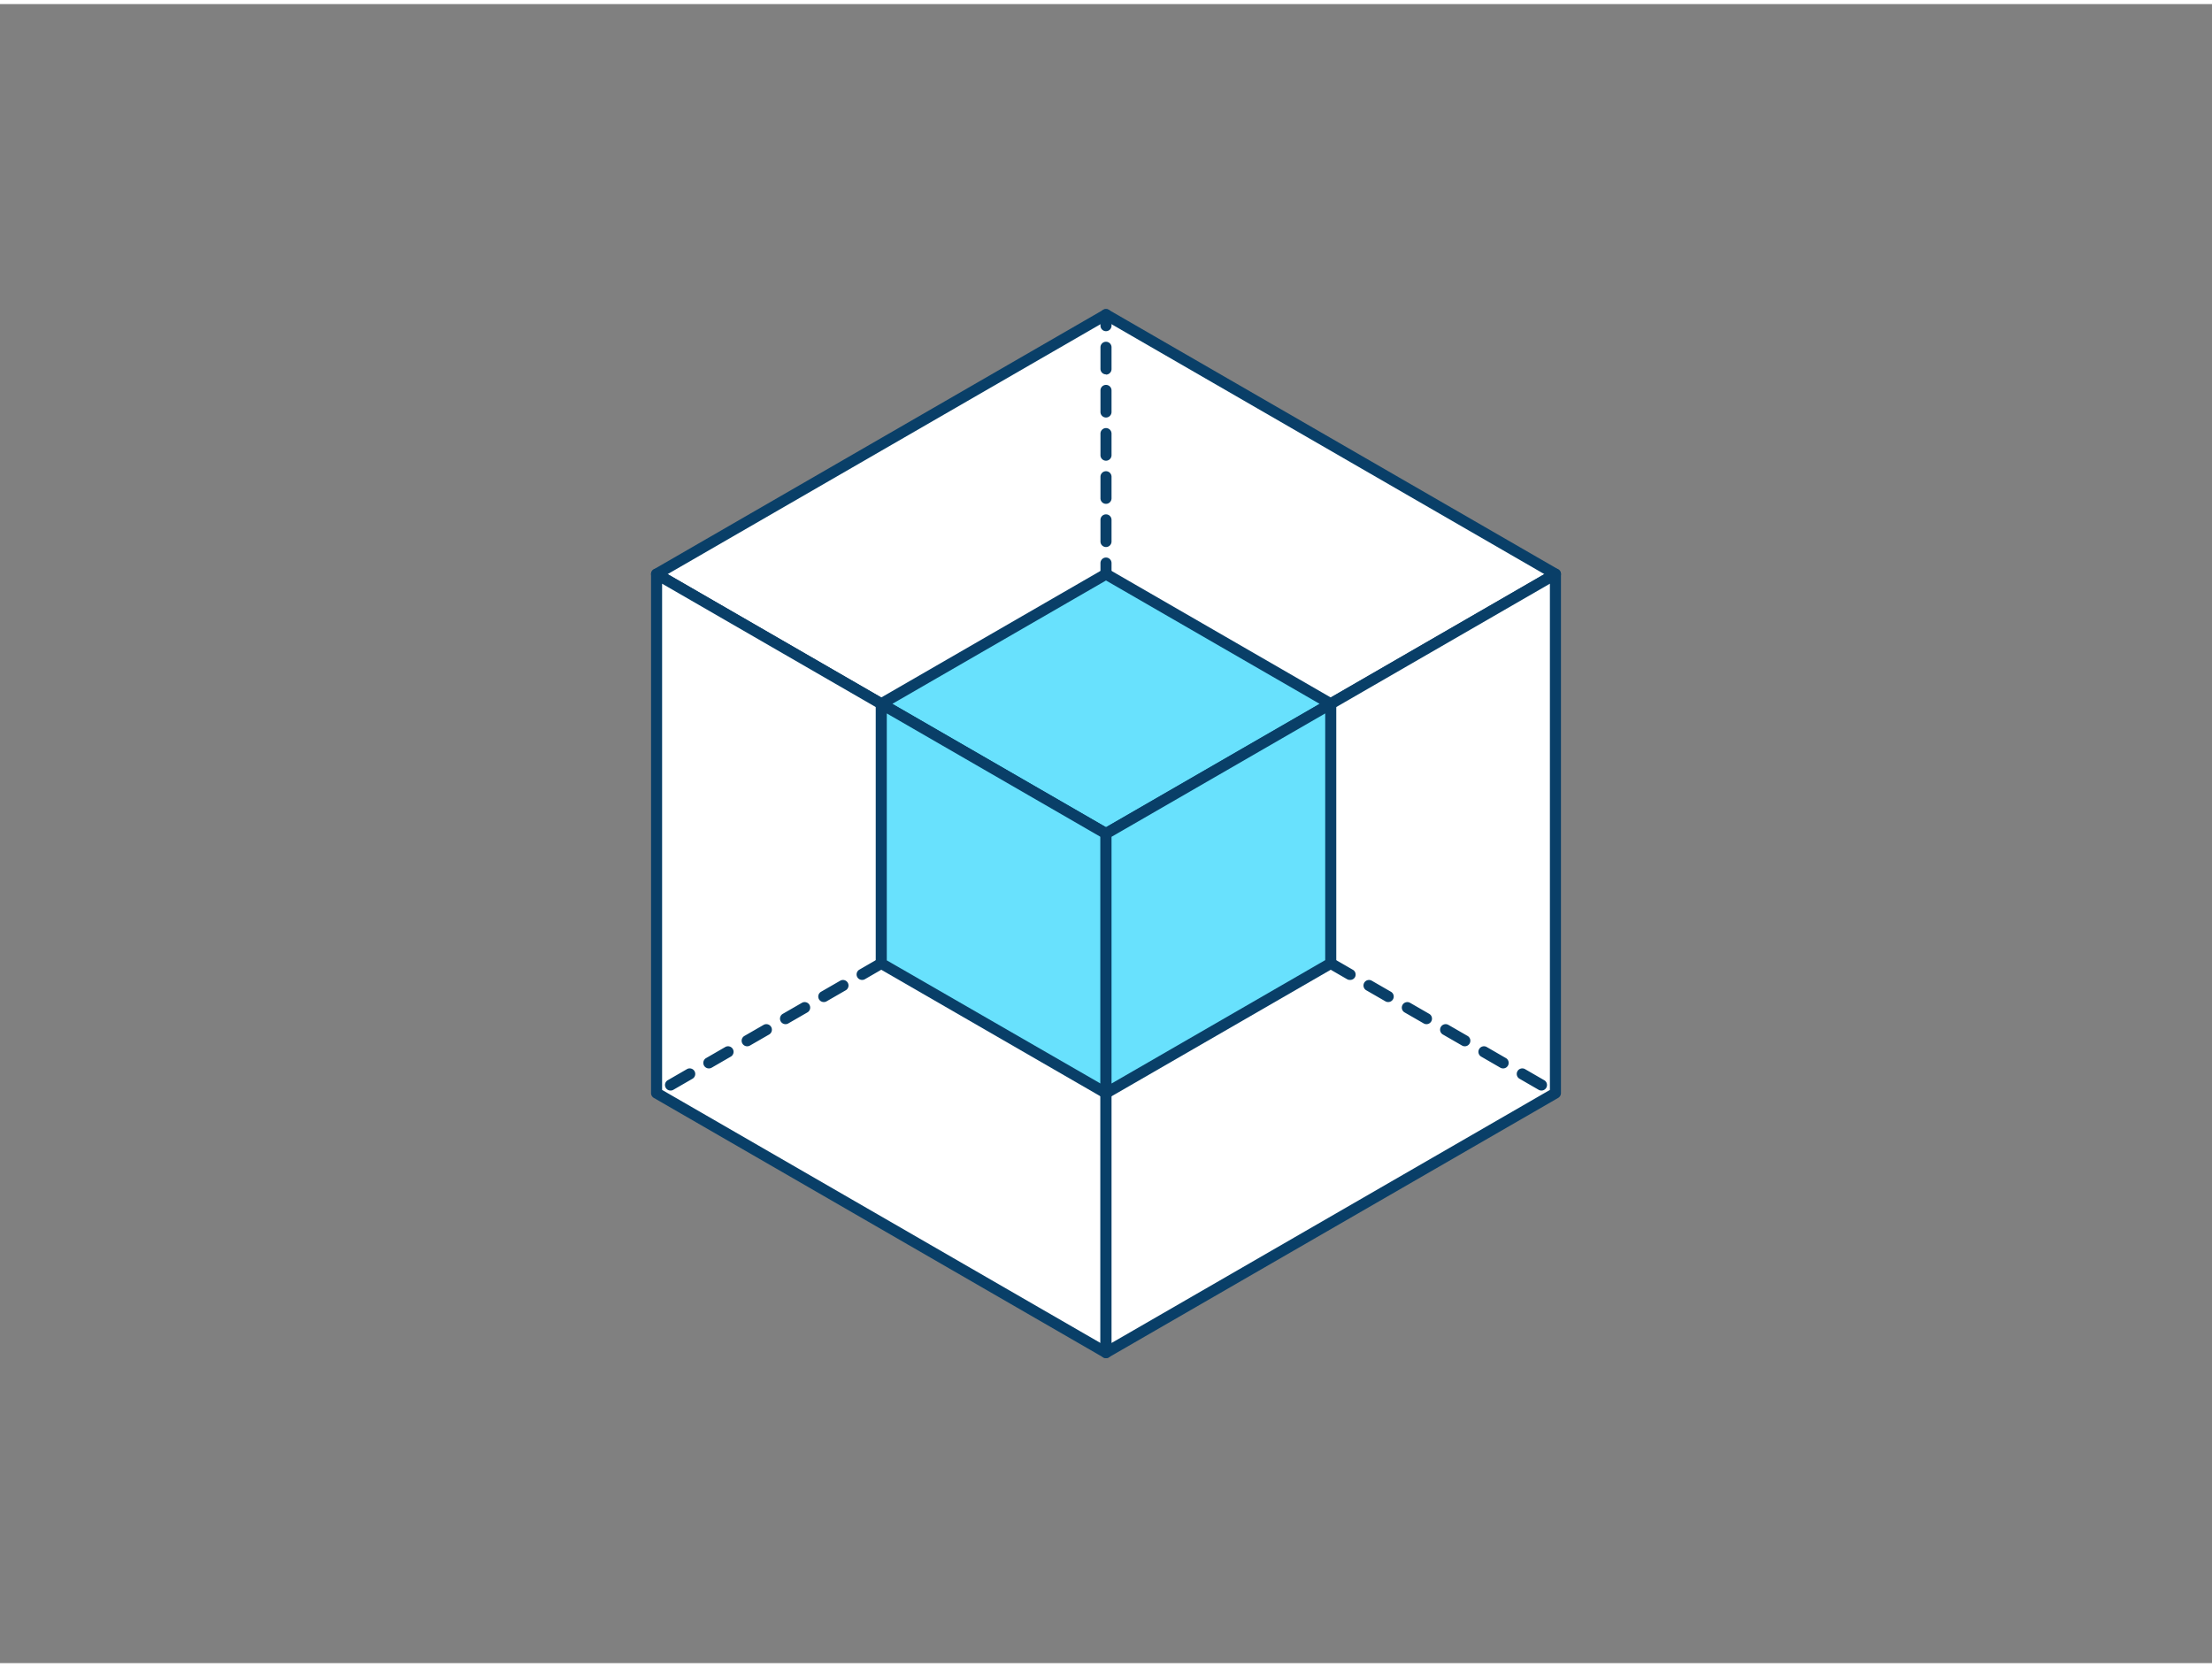 <svg xmlns="http://www.w3.org/2000/svg" viewBox="0 0 400 300" width="406" height="306" class="illustration styles_illustrationTablet__1DWOa"><rect x="0" y="0" width="400" height="300" fill="#808080" stroke="none"/><g id="_471_3d_model_outline" data-name="#471_3d_model_outline"><polygon points="200 150 118.73 103.08 200 56.16 281.27 103.08 200 150" fill="#fff"></polygon><path d="M200,151a1,1,0,0,1-.5-.13l-81.27-46.93a1,1,0,0,1,0-1.73L199.5,55.29a1,1,0,0,1,1,0l81.27,46.92a1,1,0,0,1,.5.87,1,1,0,0,1-.5.86L200.5,150.87A1,1,0,0,1,200,151Zm-79.27-47.92L200,148.85l79.27-45.77L200,57.31Z" fill="#093f68"></path><polygon points="200 243.84 118.73 196.92 118.73 103.08 200 150 200 243.84" fill="#fff"></polygon><path d="M200,244.85a1,1,0,0,1-.5-.14l-81.27-46.92a1,1,0,0,1-.5-.87V103.08a1,1,0,0,1,.5-.87,1,1,0,0,1,1,0l81.27,46.92a1,1,0,0,1,.5.87v93.85a1,1,0,0,1-1,1Zm-80.27-48.5L199,242.11V150.58l-79.27-45.77Z" fill="#093f68"></path><polygon points="281.27 196.92 200 243.84 200 150 281.27 103.08 281.27 196.92" fill="#fff"></polygon><path d="M200,244.85a1,1,0,0,1-1-1V150a1,1,0,0,1,.5-.87l81.27-46.92a1,1,0,0,1,1,0,1,1,0,0,1,.5.87v93.84a1,1,0,0,1-.5.87L200.5,244.71A1,1,0,0,1,200,244.85Zm1-94.27v91.53l79.27-45.76V104.81Zm80.27,46.34h0Z" fill="#093f68"></path><polygon points="200 150 159.36 126.54 200 103.08 240.64 126.54 200 150" fill="#68e1fd"></polygon><path d="M200,151a1,1,0,0,1-.5-.13L158.86,127.4a1,1,0,0,1-.5-.86,1,1,0,0,1,.5-.87l40.64-23.46a1,1,0,0,1,1,0l40.64,23.46a1,1,0,0,1,.5.87,1,1,0,0,1-.5.86L200.5,150.87A1,1,0,0,1,200,151Zm-38.64-24.46L200,148.85l38.64-22.31L200,104.23Z" fill="#093f68"></path><polygon points="200 196.92 159.36 173.46 159.36 126.54 200 150 200 196.92" fill="#68e1fd"></polygon><path d="M200,197.92a1,1,0,0,1-.5-.13l-40.64-23.46a1,1,0,0,1-.5-.87V126.54a1,1,0,0,1,.5-.87,1,1,0,0,1,1,0l40.64,23.46a1,1,0,0,1,.5.87v46.92a1,1,0,0,1-.5.87A1,1,0,0,1,200,197.92Zm-39.64-25L199,195.19V150.58l-38.64-22.31Z" fill="#093f68"></path><polygon points="240.64 173.46 200 196.92 200 150 240.64 126.54 240.64 173.46" fill="#68e1fd"></polygon><path d="M200,197.92a1,1,0,0,1-.5-.13,1,1,0,0,1-.5-.87V150a1,1,0,0,1,.5-.87l40.64-23.46a1,1,0,0,1,1,0,1,1,0,0,1,.5.87v46.92a1,1,0,0,1-.5.87L200.5,197.79A1,1,0,0,1,200,197.92Zm1-47.34v44.61l38.64-22.31V128.27Zm39.64,22.88h0Z" fill="#093f68"></path><path d="M200,59.15a1,1,0,0,1-1-1v-2a1,1,0,1,1,2,0v2A1,1,0,0,1,200,59.15Z" fill="#093f68"></path><path d="M200,98.18a1,1,0,0,1-1-1V93.27a1,1,0,1,1,2,0v3.91A1,1,0,0,1,200,98.18Zm0-7.81a1,1,0,0,1-1-1v-3.9a1,1,0,0,1,2,0v3.9A1,1,0,0,1,200,90.37Zm0-7.8a1,1,0,0,1-1-1v-3.9a1,1,0,0,1,2,0v3.9A1,1,0,0,1,200,82.57Zm0-7.81a1,1,0,0,1-1-1v-3.9a1,1,0,0,1,2,0v3.9A1,1,0,0,1,200,74.76Zm0-7.8a1,1,0,0,1-1-1v-3.9a1,1,0,0,1,2,0V66A1,1,0,0,1,200,67Z" fill="#093f68"></path><path d="M200,104.08a1,1,0,0,1-1-1v-2a1,1,0,1,1,2,0v2A1,1,0,0,1,200,104.08Z" fill="#093f68"></path><path d="M121.26,196.46a1,1,0,0,1-.5-1.87l3.46-2a1,1,0,0,1,1,1.74l-3.46,2A1,1,0,0,1,121.26,196.46Zm6.93-4a1,1,0,0,1-.5-1.87l3.46-2a1,1,0,0,1,1,1.74l-3.46,2A1,1,0,0,1,128.19,192.46Zm6.93-4a1,1,0,0,1-.87-.5,1,1,0,0,1,.36-1.37l3.47-2a1,1,0,1,1,1,1.74l-3.47,2A1,1,0,0,1,135.12,188.46Zm6.92-4a1,1,0,0,1-.5-1.86l3.47-2a1,1,0,0,1,1.36.36,1,1,0,0,1-.36,1.37l-3.47,2A1,1,0,0,1,142,184.46Zm6.93-4a1,1,0,0,1-.87-.5,1,1,0,0,1,.37-1.36l3.47-2a1,1,0,0,1,1.36.36,1,1,0,0,1-.36,1.37l-3.47,2A1,1,0,0,1,149,180.46Zm6.93-4a1,1,0,0,1-.87-.5,1,1,0,0,1,.37-1.36l3.46-2a1,1,0,1,1,1,1.73l-3.46,2A1,1,0,0,1,155.9,176.46Z" fill="#093f68"></path><path d="M278.74,196.46a1,1,0,0,1-.5-.13l-3.46-2a1,1,0,1,1,1-1.74l3.46,2a1,1,0,0,1-.5,1.87Zm-6.93-4a1,1,0,0,1-.5-.13l-3.46-2a1,1,0,0,1,1-1.74l3.46,2a1,1,0,0,1-.5,1.87Zm-6.93-4a1,1,0,0,1-.49-.13l-3.47-2a1,1,0,1,1,1-1.74l3.47,2a1,1,0,0,1,.36,1.37A1,1,0,0,1,264.88,188.46Zm-6.92-4a1,1,0,0,1-.5-.13l-3.47-2a1,1,0,0,1-.36-1.37,1,1,0,0,1,1.36-.36l3.47,2a1,1,0,0,1-.5,1.86Zm-6.93-4a1,1,0,0,1-.5-.13l-3.47-2a1,1,0,0,1-.36-1.37,1,1,0,0,1,1.36-.36l3.47,2a1,1,0,0,1,.37,1.36A1,1,0,0,1,251,180.46Zm-6.93-4a1,1,0,0,1-.5-.13l-3.46-2a1,1,0,1,1,1-1.73l3.46,2A1,1,0,0,1,245,176,1,1,0,0,1,244.1,176.46Z" fill="#093f68"></path></g></svg>